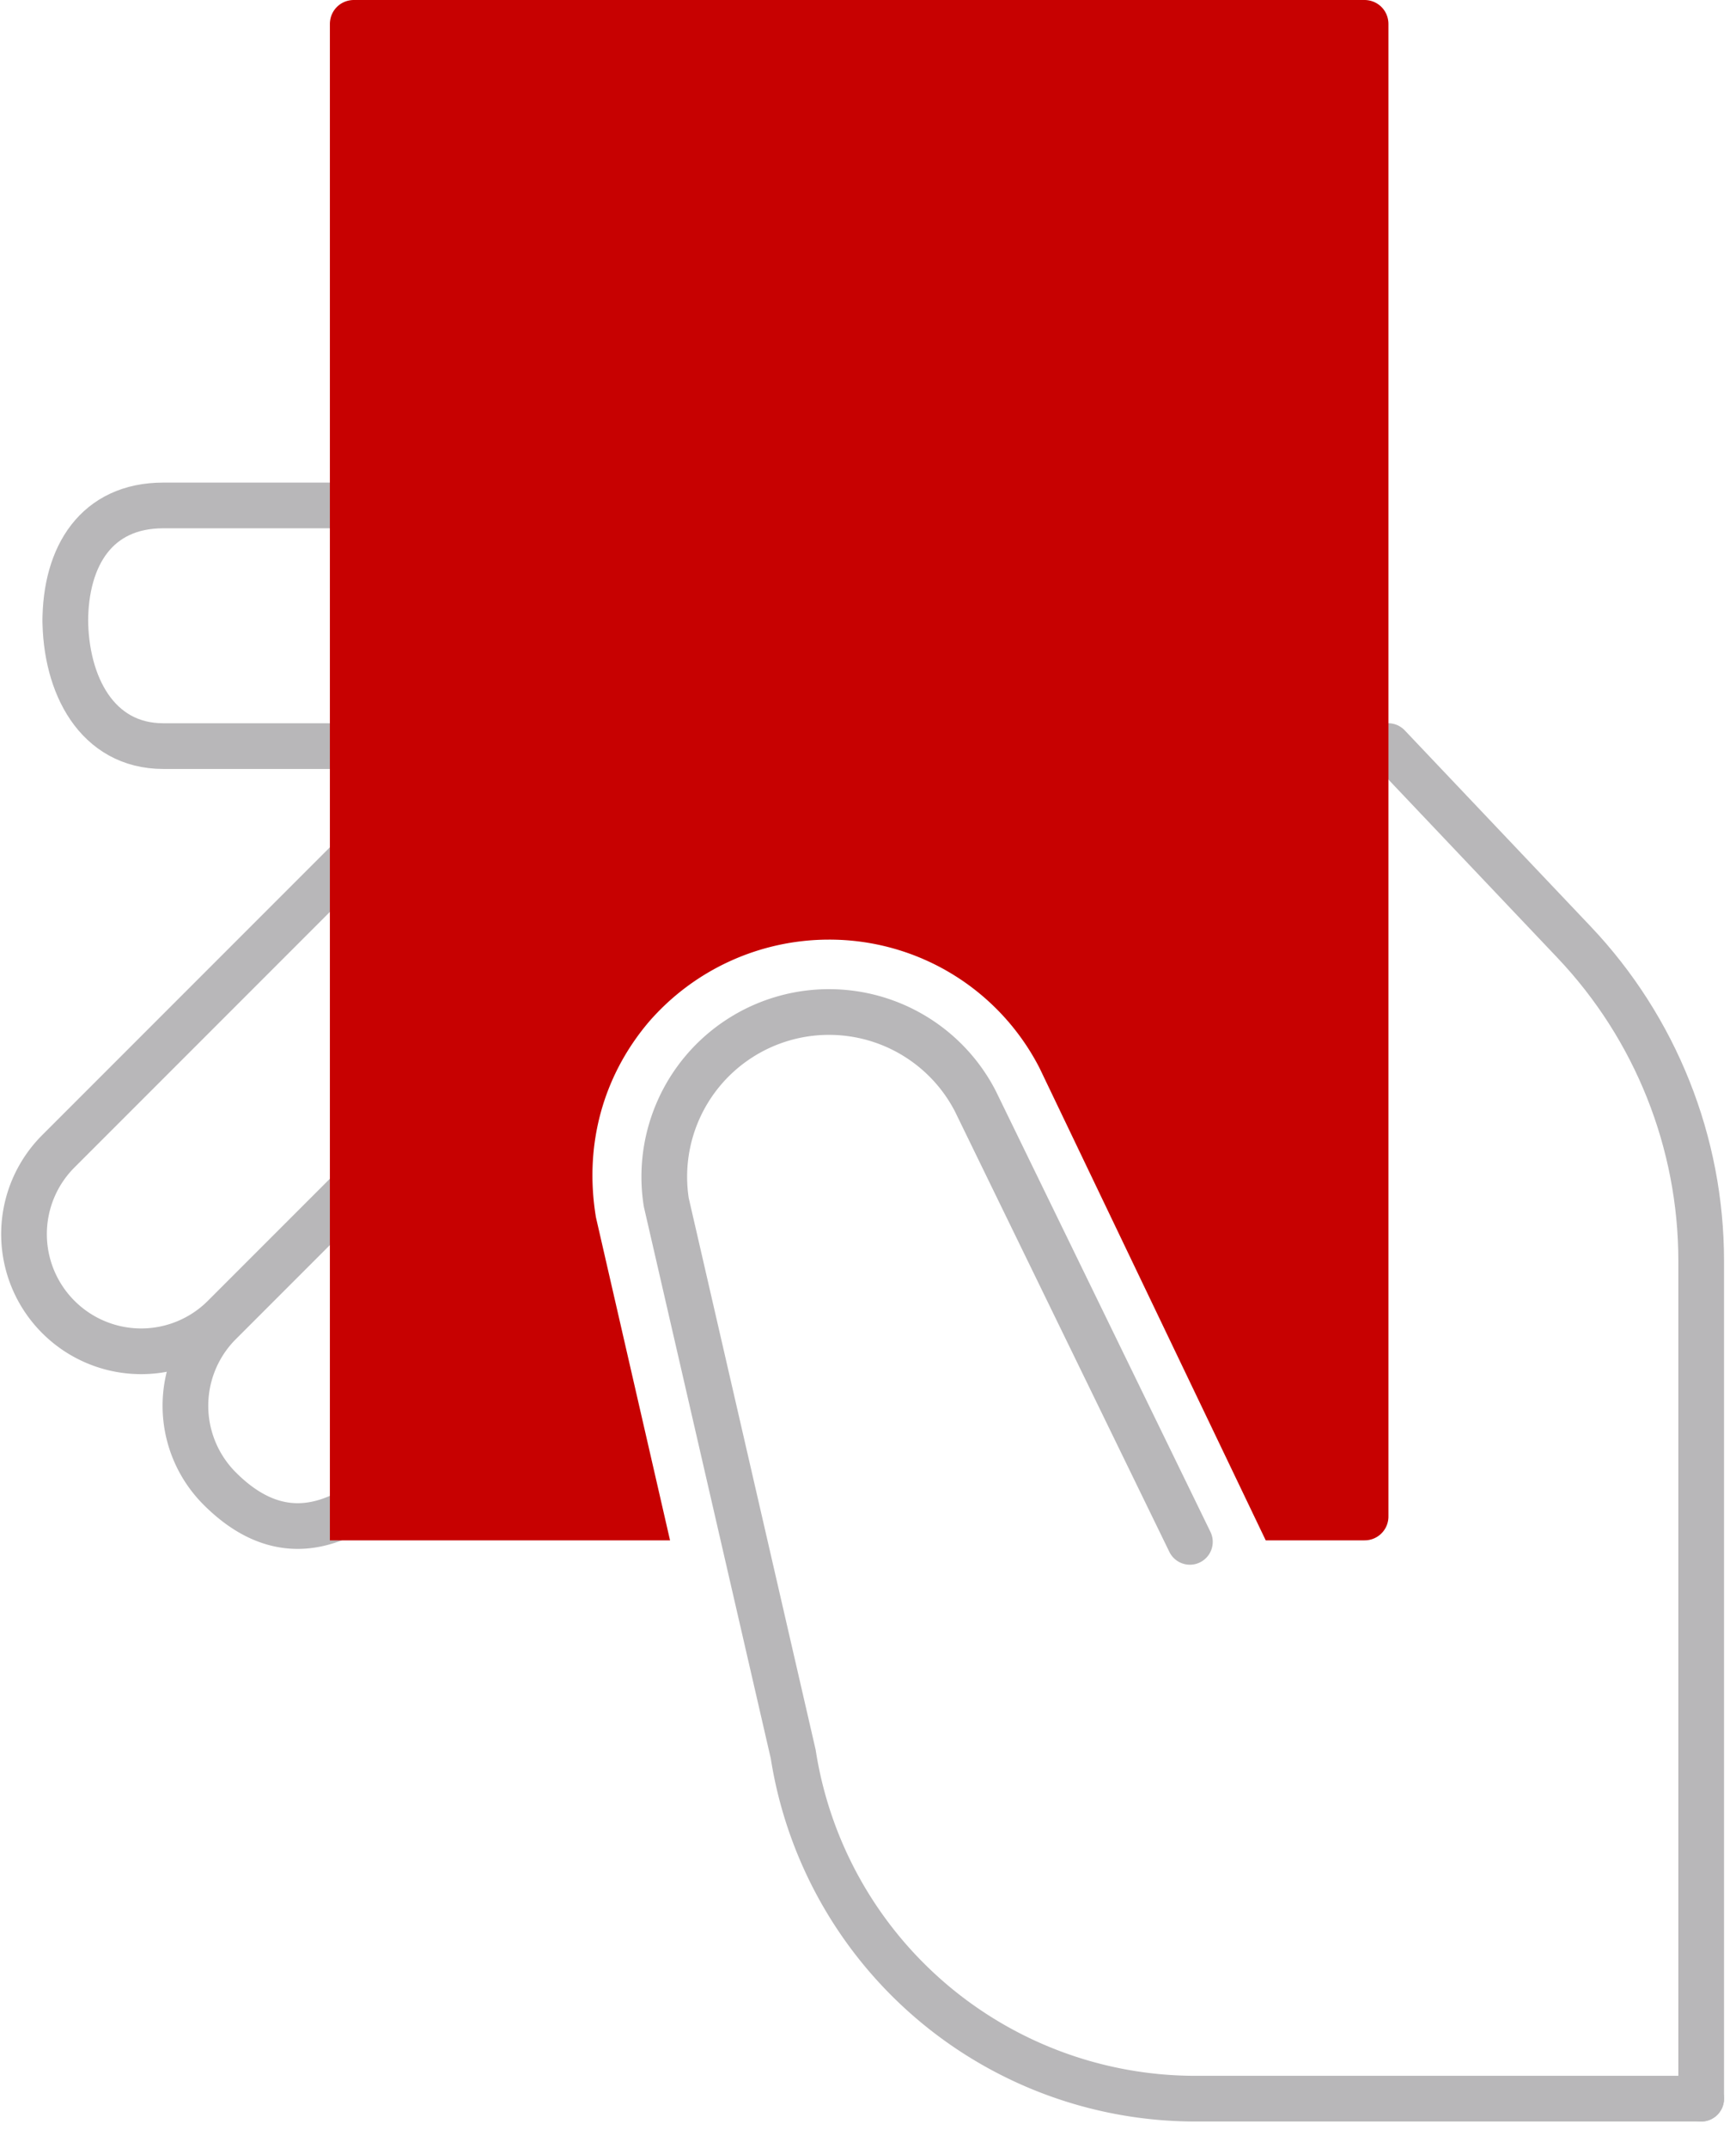 <svg xmlns="http://www.w3.org/2000/svg" width="38" height="47" viewBox="0 0 38 47">
    <g fill="none" fill-rule="evenodd">
        <path stroke="#B8B7B9" stroke-linecap="round" stroke-linejoin="round" d="M37.238 45.919v-18.33c0-2.593-.996-5.09-2.78-6.972l-4.072-4.293h-.52"/>
        <path stroke="#B8B7B9" stroke-linejoin="round" d="M7.757 25.962l-2.853 2.853a2.564 2.564 0 0 1-3.627 0 2.562 2.562 0 0 1 0-3.625l6.47-6.47"/>
        <path stroke="#B8B7B9" stroke-linecap="round" stroke-linejoin="round" d="M7.22 16.325H3.575c-1.455 0-2.146-1.344-2.146-2.799v.084c0-1.455.691-2.551 2.146-2.551H7.22"/>
        <path stroke="#B8B7B9" stroke-linejoin="round" d="M7.766 33.011c-.872.51-1.885.631-2.956-.44a2.562 2.562 0 0 1 0-3.625l2.966-2.966"/>
        <path fill="#C70101" d="M30.392.527v32.65a.521.521 0 0 1-.527.526h-2.159l-4.95-10.332a5.169 5.169 0 0 0-4.613-2.812 5.22 5.22 0 0 0-3.94 1.8c-1 1.18-1.421 2.686-1.158 4.277l1.622 7.067H7.221V.527c0-.295.232-.527.527-.527h22.117c.295 0 .527.232.527.527"/>
        <path stroke="#B8B7B9" stroke-linecap="round" stroke-linejoin="round" d="M37.238 45.919H26.17a8.913 8.913 0 0 1-8.807-7.538l-2.779-12.076a3.605 3.605 0 0 1 3.562-4.162c1.35 0 2.587.753 3.205 1.953l4.695 9.64"/>
    </g>
</svg>
